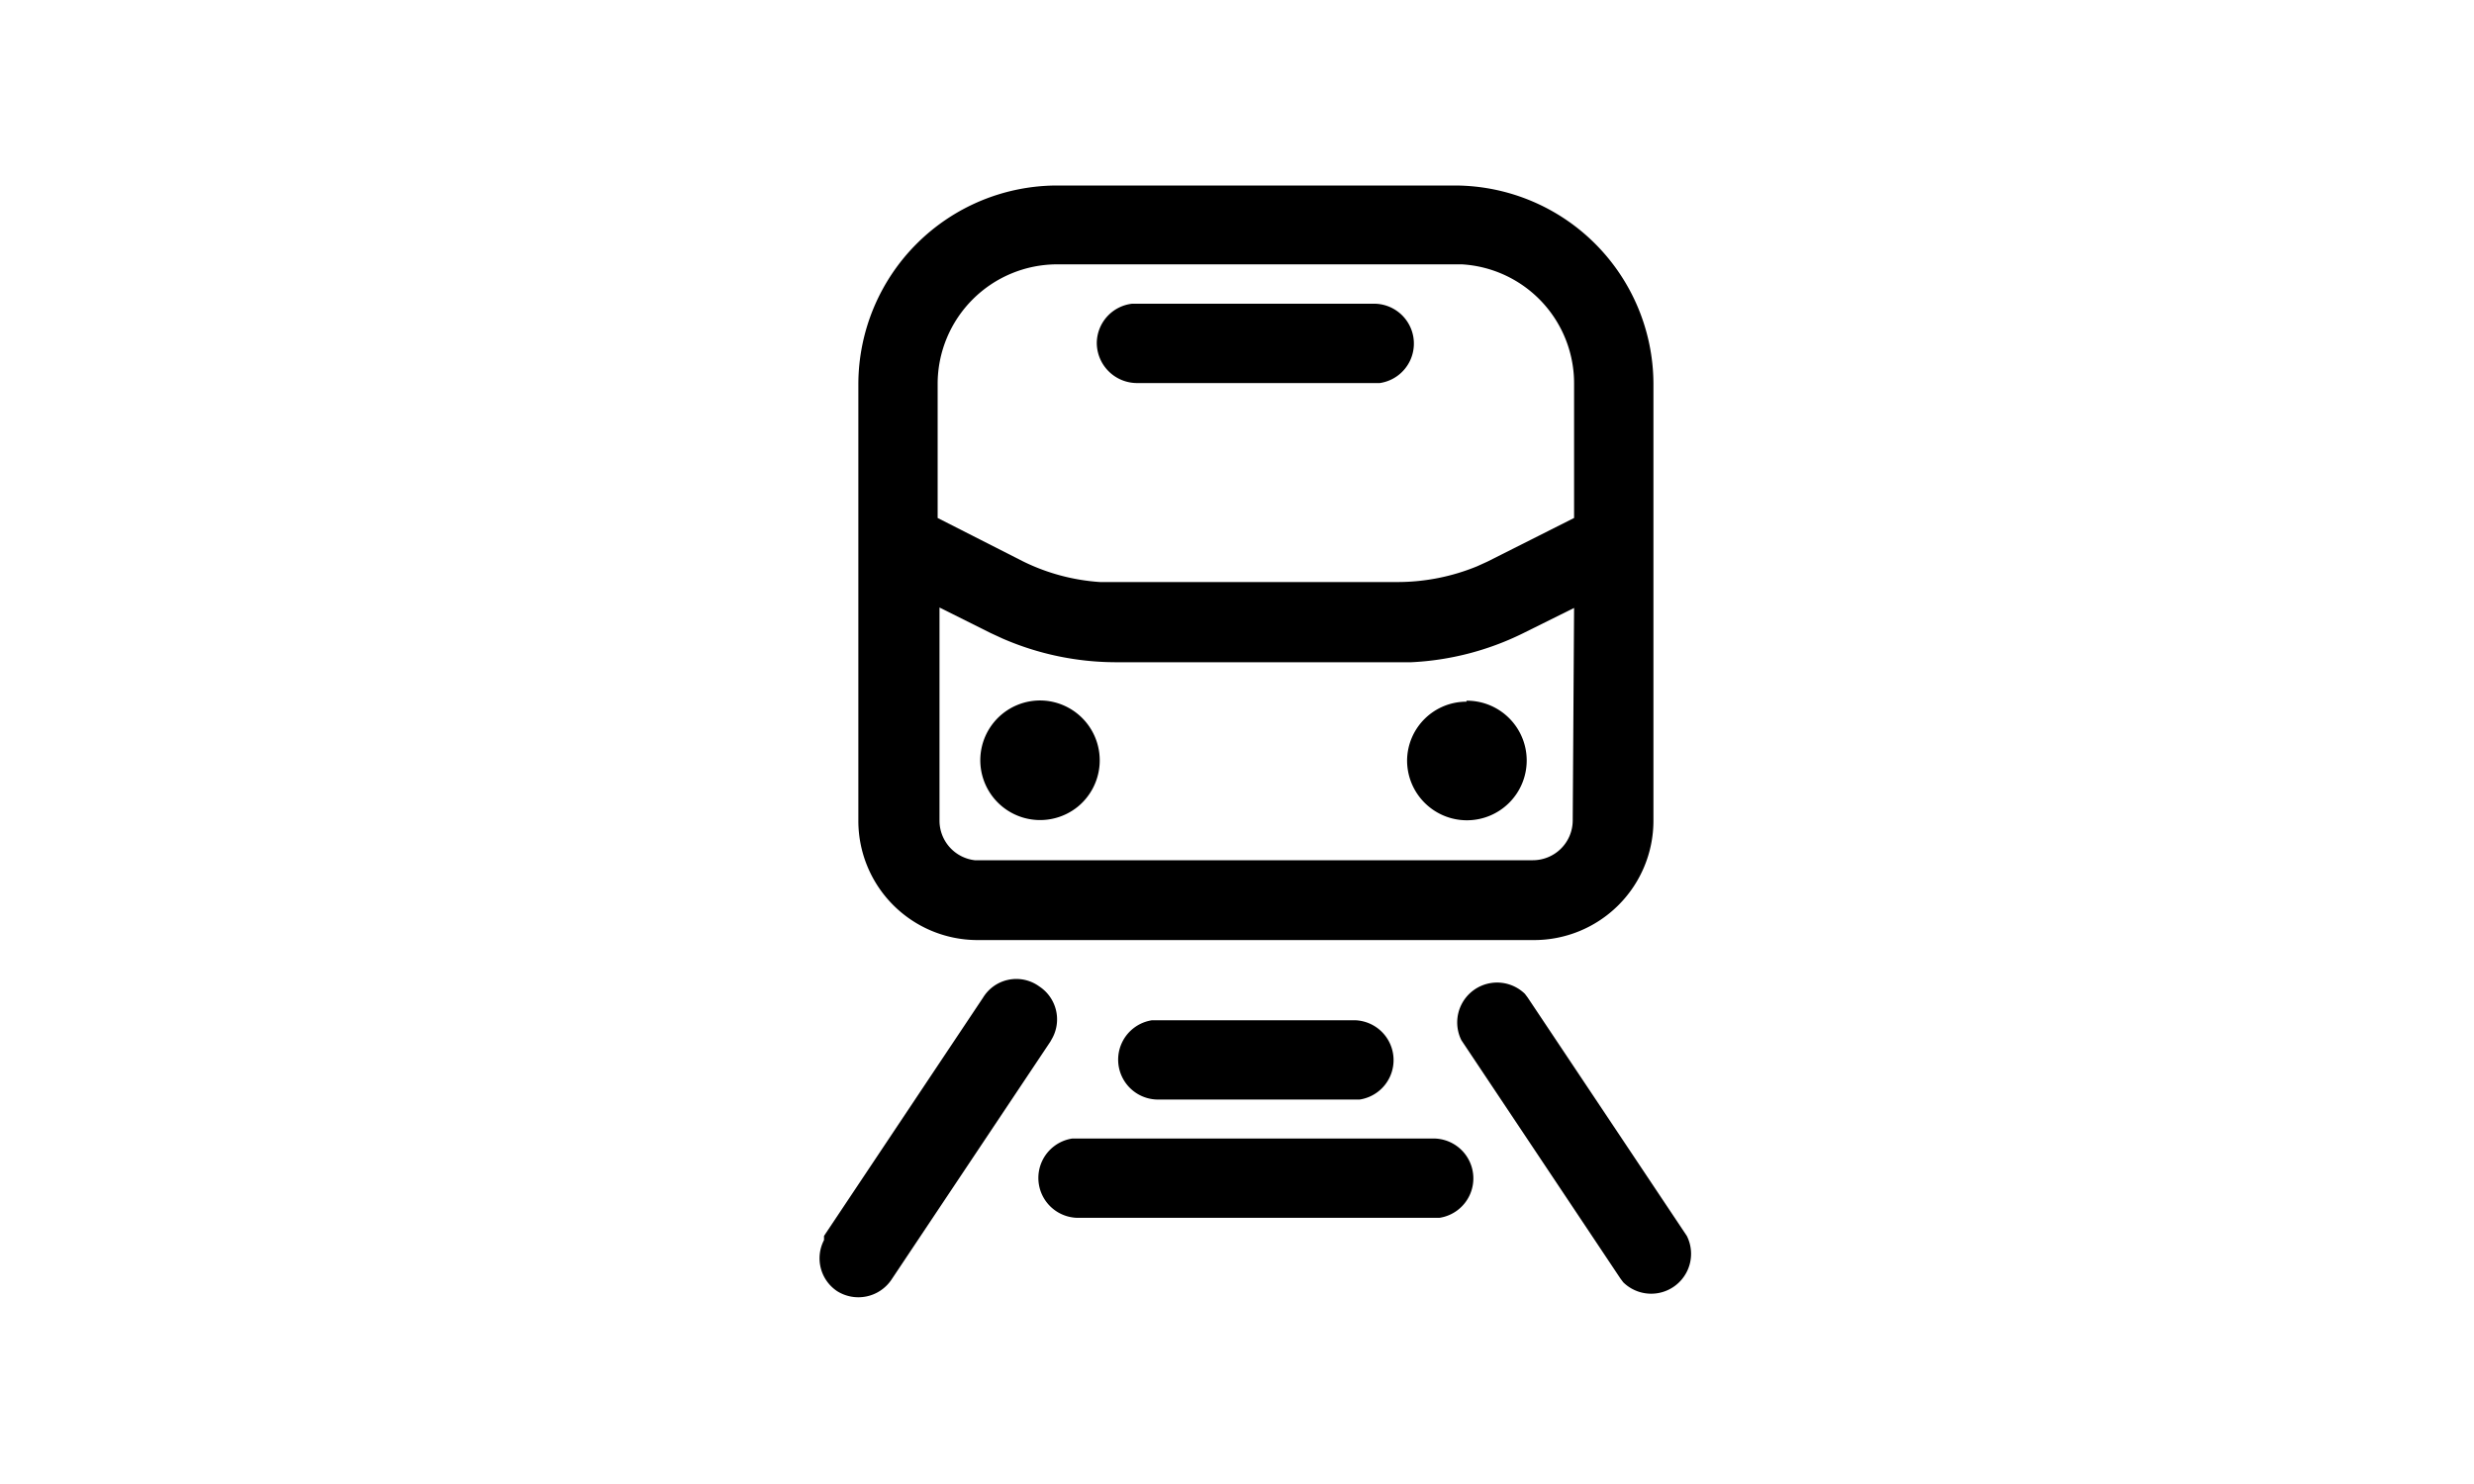 <svg viewBox="0 0 24 24" width="2.5em" fill="currentColor" class="product-tabs__icon" data-v-cd788240=""><path d="m16.655 16.073.045.06 2.573 3.855a.645.645 0 0 1-1.028.75l-.045-.06-2.572-3.855a.645.645 0 0 1 1.027-.75Zm-7.852-.12a.637.637 0 0 1 .217.825l-.037.067L6.41 20.7a.645.645 0 0 1-.877.18.638.638 0 0 1-.21-.825v-.067l2.572-3.855a.63.63 0 0 1 .908-.18Zm6.397 2.46a.645.645 0 0 1 .075 1.282H9.41a.645.645 0 0 1-.075-1.282H15.2ZM13.91 16.5a.645.645 0 0 1 .075 1.282H10.7a.645.645 0 0 1-.075-1.282h3.285ZM15.523 3a3.217 3.217 0 0 1 3.21 3.202v7.073a1.93 1.93 0 0 1-1.95 1.928h-9a1.928 1.928 0 0 1-1.905-1.928V6.202A3.218 3.218 0 0 1 9.095 3h6.428Zm1.927 6.832-.832.413a4.575 4.575 0 0 1-1.8.465h-4.785a4.613 4.613 0 0 1-1.823-.383l-.195-.09-.825-.412v3.45a.645.645 0 0 0 .57.637h9.023a.645.645 0 0 0 .645-.637l.022-3.443Zm-8.55 1.5a.969.969 0 0 1 .536 1.706.967.967 0 1 1-.536-1.706Zm6.81 0a.967.967 0 1 1-.96.96.959.959 0 0 1 .96-.944v-.016Zm-.187-7.057H9.095A1.935 1.935 0 0 0 7.16 6.202v2.175l1.373.698c.39.194.817.309 1.252.338h4.823a3.39 3.39 0 0 0 1.275-.255l.165-.075 1.402-.706V6.202a1.928 1.928 0 0 0-1.815-1.927h-.112Zm-1.29.637a.645.645 0 0 1 .075 1.283h-3.93a.652.652 0 0 1-.645-.645.645.645 0 0 1 .57-.638h3.93Z" fill-rule="evenodd"></path></svg>
